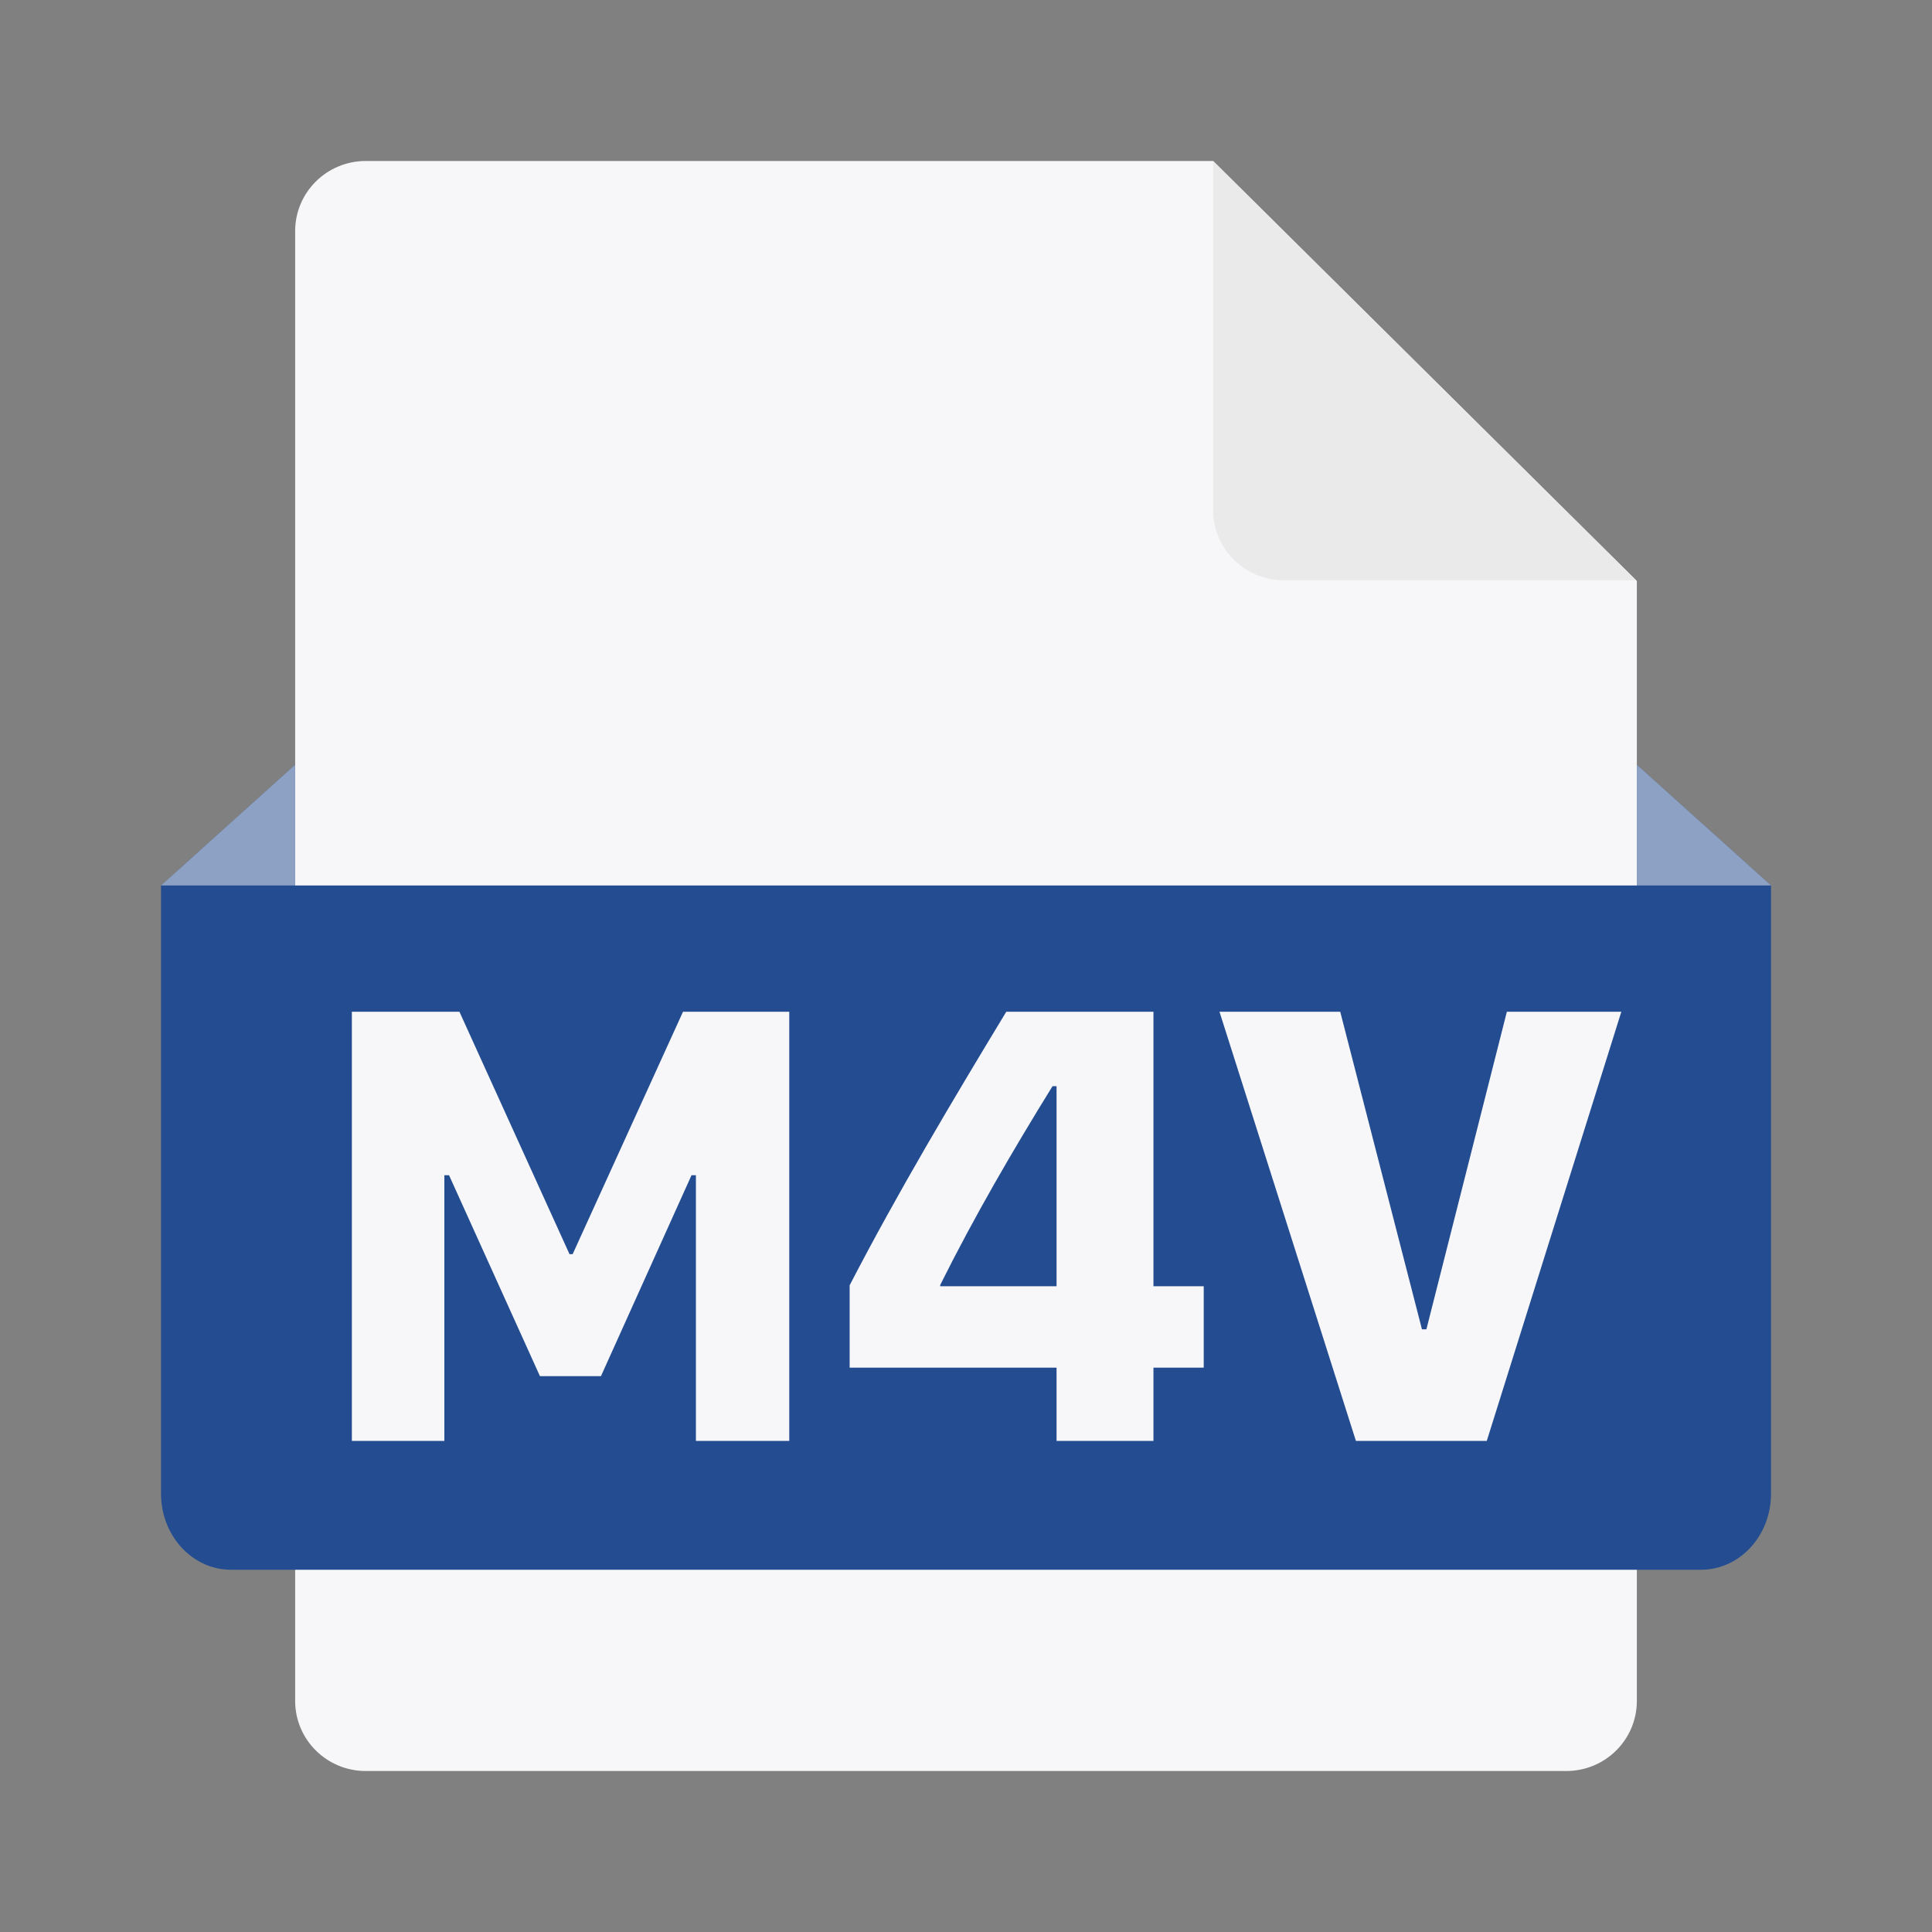 <svg width="40" height="40" viewBox="0 0 40 40" fill="none" xmlns="http://www.w3.org/2000/svg">
<rect x="0" y="0" width="40" height="40" fill="#808080" stroke="none"/>
<path fill-rule="evenodd" clip-rule="evenodd" d="M32.427 36.667H7.573C6.766 36.667 6.111 36.018 6.111 35.217V4.783C6.111 3.982 6.766 3.333 7.573 3.333H25.117L33.889 12.029V35.217C33.889 36.018 33.235 36.667 32.427 36.667Z" fill="#F7F7F9"/>
<path d="M33.873 12.013H26.579C25.772 12.013 25.117 11.364 25.117 10.563V3.333L33.873 12.013Z" fill="#EAEAEA"/>
<path fill-rule="evenodd" clip-rule="evenodd" d="M3.334 18.333L6.111 15.833V18.333H33.889V15.833L36.667 18.333V30.926C36.667 31.796 36.018 32.5 35.218 32.5H4.783C3.982 32.5 3.334 31.796 3.334 30.926V18.333ZM9.2 24.332V29.833H7.285V20.947H9.512L11.791 25.966H11.856L14.141 20.947H16.341V29.833H14.408V24.332H14.317L12.442 28.492H11.179L9.297 24.332H9.2ZM17.591 26.611C18.581 24.697 19.714 22.796 20.834 20.947H23.881V26.63H24.922V28.316H23.881V29.833H21.875V28.316H17.591V26.611ZM19.466 26.604V26.63H21.875V22.489H21.791C20.977 23.805 20.176 25.178 19.466 26.604ZM30.782 29.833H28.073L25.248 20.947H27.748L29.44 27.522H29.532L31.198 20.947H33.568L30.782 29.833Z" fill="#234C91"/>
<path opacity="0.5" d="M6.111 18.333H3.334L6.111 15.833V18.333ZM33.889 18.333V15.833L36.667 18.333H33.889Z" fill="#F7F7F9"/>
</svg>

